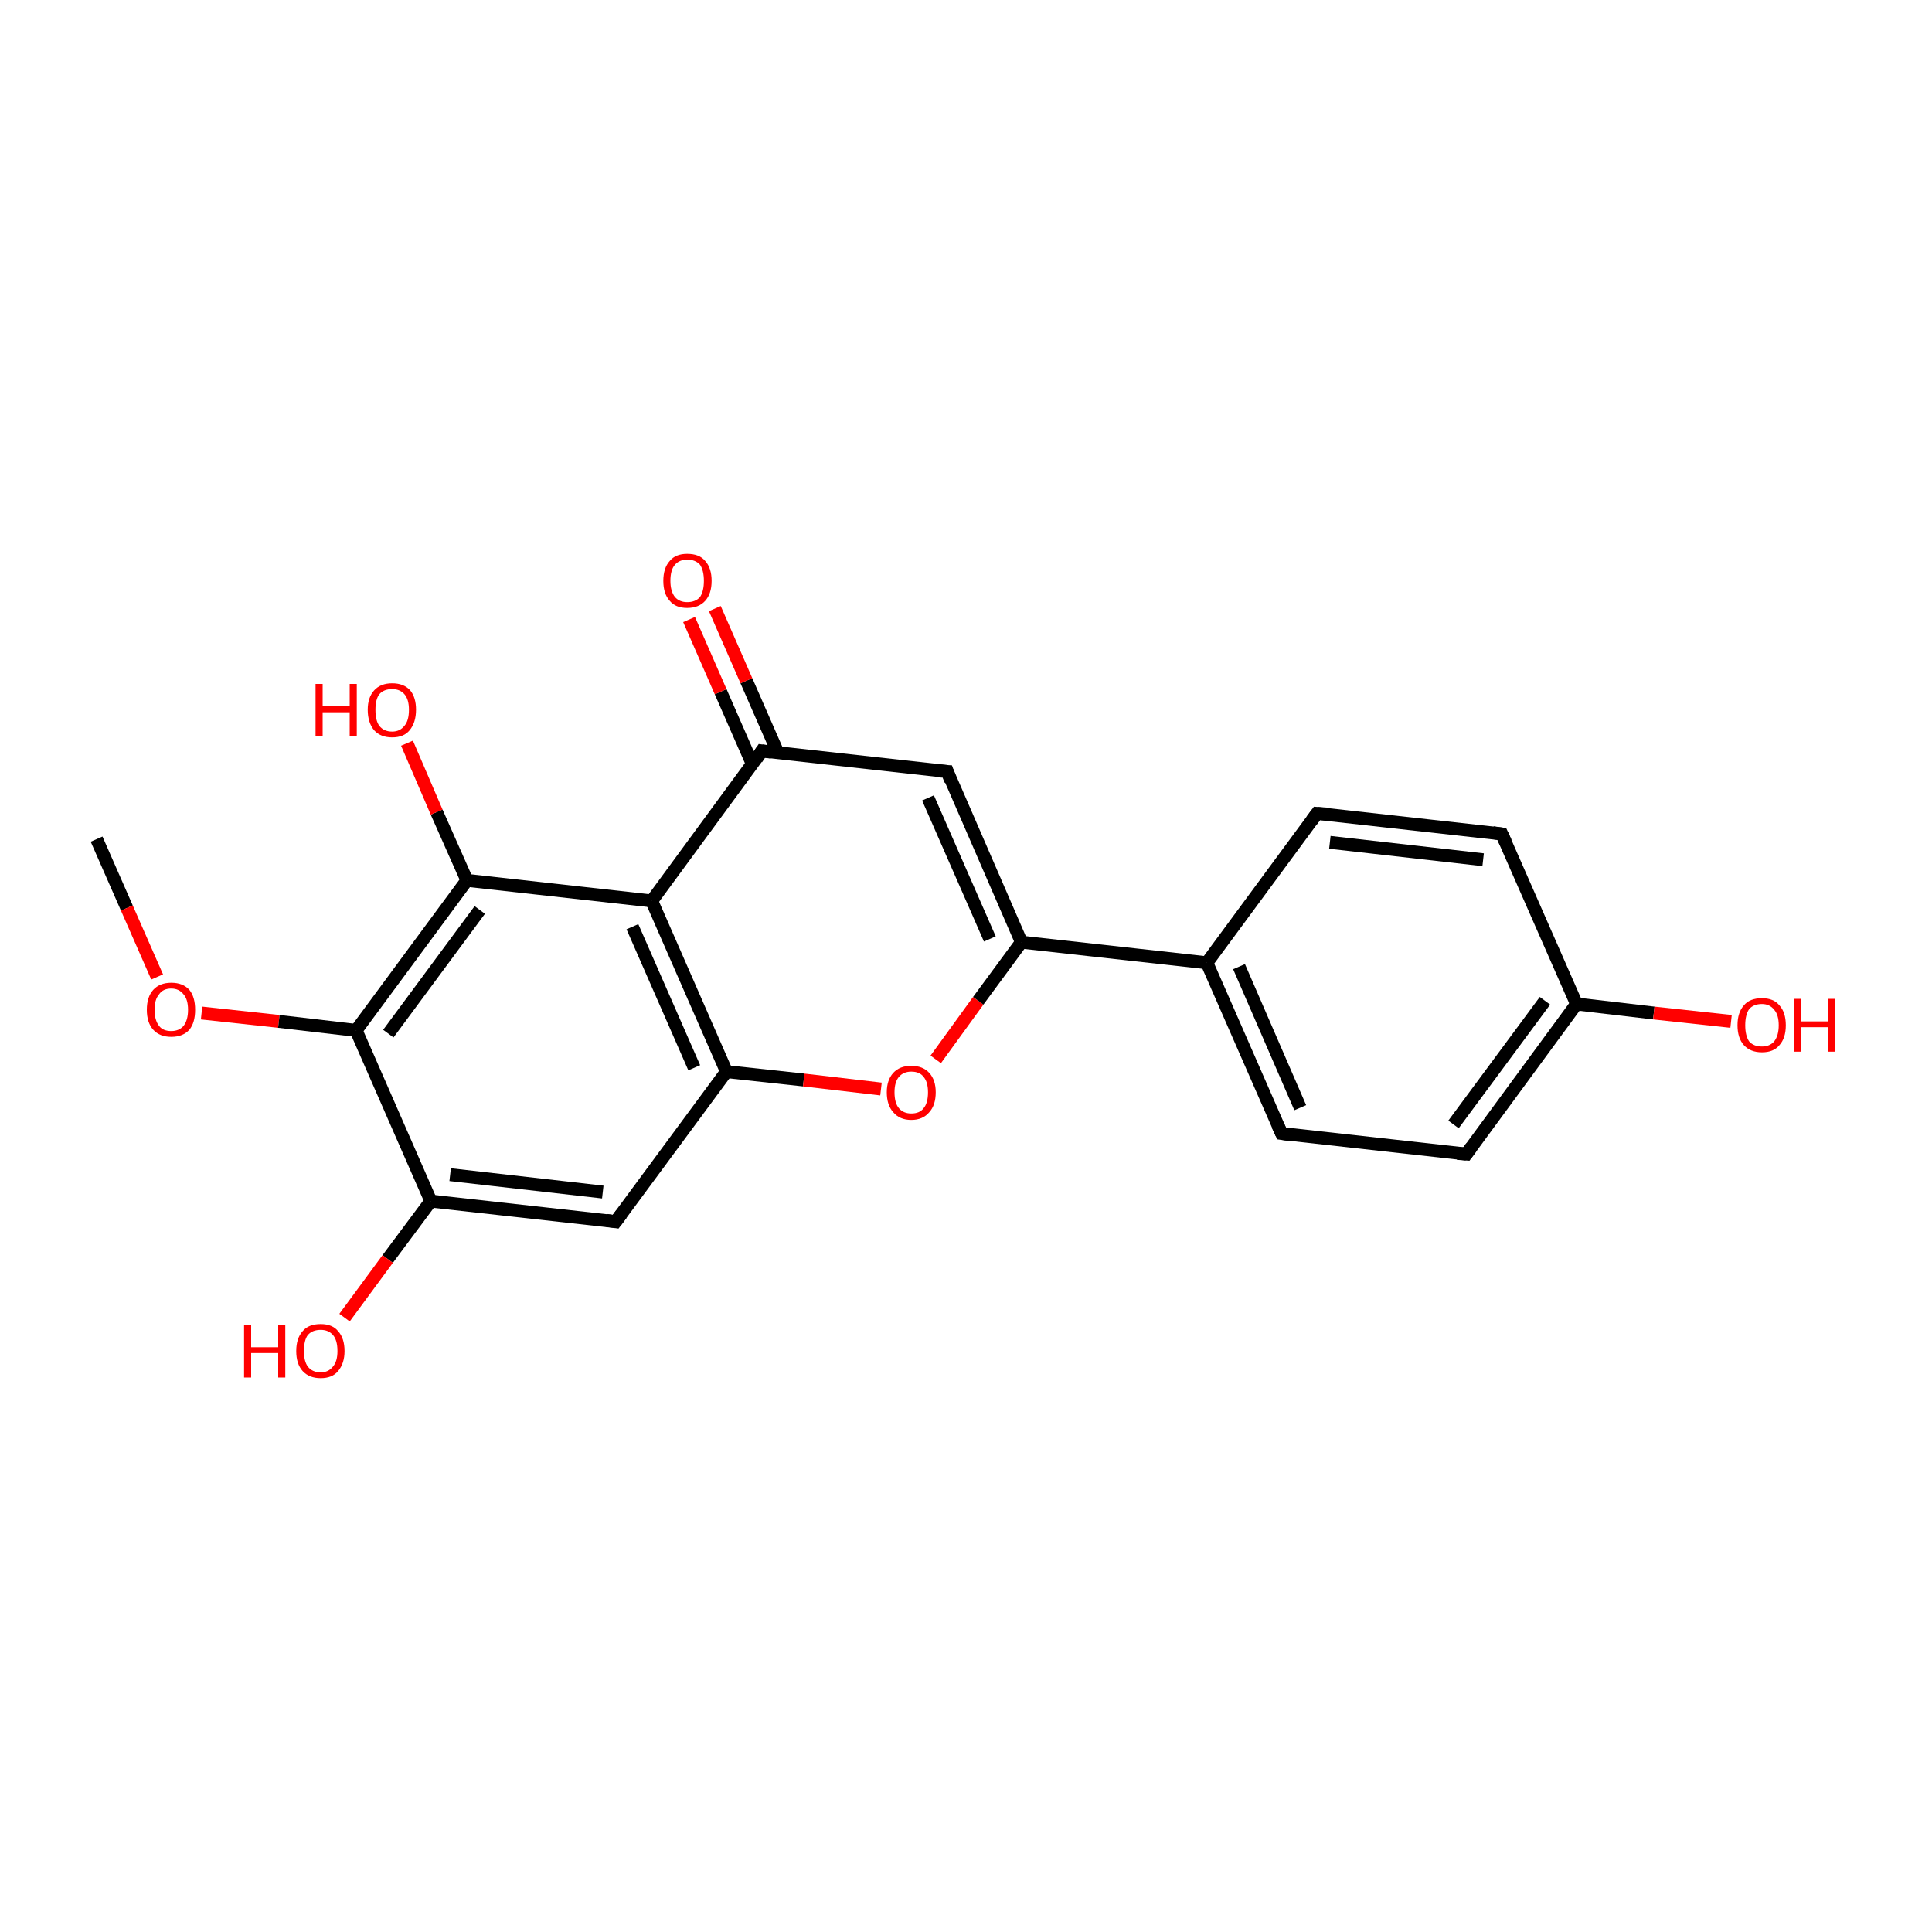 <?xml version='1.0' encoding='iso-8859-1'?>
<svg version='1.1' baseProfile='full'
              xmlns='http://www.w3.org/2000/svg'
                      xmlns:rdkit='http://www.rdkit.org/xml'
                      xmlns:xlink='http://www.w3.org/1999/xlink'
                  xml:space='preserve'
width='300px' height='300px' viewBox='0 0 300 300'>
<!-- END OF HEADER -->
<rect style='opacity:1.0;fill:transparent;stroke:none' width='300.0' height='300.0' x='0.0' y='0.0'> </rect>
<path class='bond-0 atom-0 atom-1' d='M 15.0,130.3 L 19.7,141.0' style='fill:none;fill-rule:evenodd;stroke:#000000;stroke-width:2.0px;stroke-linecap:butt;stroke-linejoin:miter;stroke-opacity:1' />
<path class='bond-0 atom-0 atom-1' d='M 19.7,141.0 L 24.4,151.7' style='fill:none;fill-rule:evenodd;stroke:#FF0000;stroke-width:2.0px;stroke-linecap:butt;stroke-linejoin:miter;stroke-opacity:1' />
<path class='bond-1 atom-1 atom-2' d='M 31.3,157.3 L 43.3,158.6' style='fill:none;fill-rule:evenodd;stroke:#FF0000;stroke-width:2.0px;stroke-linecap:butt;stroke-linejoin:miter;stroke-opacity:1' />
<path class='bond-1 atom-1 atom-2' d='M 43.3,158.6 L 55.3,160.0' style='fill:none;fill-rule:evenodd;stroke:#000000;stroke-width:2.0px;stroke-linecap:butt;stroke-linejoin:miter;stroke-opacity:1' />
<path class='bond-2 atom-2 atom-3' d='M 55.3,160.0 L 72.5,136.7' style='fill:none;fill-rule:evenodd;stroke:#000000;stroke-width:2.0px;stroke-linecap:butt;stroke-linejoin:miter;stroke-opacity:1' />
<path class='bond-2 atom-2 atom-3' d='M 60.3,160.5 L 74.5,141.3' style='fill:none;fill-rule:evenodd;stroke:#000000;stroke-width:2.0px;stroke-linecap:butt;stroke-linejoin:miter;stroke-opacity:1' />
<path class='bond-3 atom-3 atom-4' d='M 72.5,136.7 L 101.2,139.9' style='fill:none;fill-rule:evenodd;stroke:#000000;stroke-width:2.0px;stroke-linecap:butt;stroke-linejoin:miter;stroke-opacity:1' />
<path class='bond-4 atom-4 atom-5' d='M 101.2,139.9 L 112.8,166.4' style='fill:none;fill-rule:evenodd;stroke:#000000;stroke-width:2.0px;stroke-linecap:butt;stroke-linejoin:miter;stroke-opacity:1' />
<path class='bond-4 atom-4 atom-5' d='M 98.2,143.9 L 107.8,165.8' style='fill:none;fill-rule:evenodd;stroke:#000000;stroke-width:2.0px;stroke-linecap:butt;stroke-linejoin:miter;stroke-opacity:1' />
<path class='bond-5 atom-5 atom-6' d='M 112.8,166.4 L 95.6,189.7' style='fill:none;fill-rule:evenodd;stroke:#000000;stroke-width:2.0px;stroke-linecap:butt;stroke-linejoin:miter;stroke-opacity:1' />
<path class='bond-6 atom-6 atom-7' d='M 95.6,189.7 L 66.9,186.5' style='fill:none;fill-rule:evenodd;stroke:#000000;stroke-width:2.0px;stroke-linecap:butt;stroke-linejoin:miter;stroke-opacity:1' />
<path class='bond-6 atom-6 atom-7' d='M 93.6,185.1 L 69.9,182.4' style='fill:none;fill-rule:evenodd;stroke:#000000;stroke-width:2.0px;stroke-linecap:butt;stroke-linejoin:miter;stroke-opacity:1' />
<path class='bond-7 atom-7 atom-8' d='M 66.9,186.5 L 60.2,195.5' style='fill:none;fill-rule:evenodd;stroke:#000000;stroke-width:2.0px;stroke-linecap:butt;stroke-linejoin:miter;stroke-opacity:1' />
<path class='bond-7 atom-7 atom-8' d='M 60.2,195.5 L 53.5,204.6' style='fill:none;fill-rule:evenodd;stroke:#FF0000;stroke-width:2.0px;stroke-linecap:butt;stroke-linejoin:miter;stroke-opacity:1' />
<path class='bond-8 atom-5 atom-9' d='M 112.8,166.4 L 124.8,167.7' style='fill:none;fill-rule:evenodd;stroke:#000000;stroke-width:2.0px;stroke-linecap:butt;stroke-linejoin:miter;stroke-opacity:1' />
<path class='bond-8 atom-5 atom-9' d='M 124.8,167.7 L 136.8,169.1' style='fill:none;fill-rule:evenodd;stroke:#FF0000;stroke-width:2.0px;stroke-linecap:butt;stroke-linejoin:miter;stroke-opacity:1' />
<path class='bond-9 atom-9 atom-10' d='M 145.3,164.5 L 151.9,155.4' style='fill:none;fill-rule:evenodd;stroke:#FF0000;stroke-width:2.0px;stroke-linecap:butt;stroke-linejoin:miter;stroke-opacity:1' />
<path class='bond-9 atom-9 atom-10' d='M 151.9,155.4 L 158.6,146.3' style='fill:none;fill-rule:evenodd;stroke:#000000;stroke-width:2.0px;stroke-linecap:butt;stroke-linejoin:miter;stroke-opacity:1' />
<path class='bond-10 atom-10 atom-11' d='M 158.6,146.3 L 147.1,119.8' style='fill:none;fill-rule:evenodd;stroke:#000000;stroke-width:2.0px;stroke-linecap:butt;stroke-linejoin:miter;stroke-opacity:1' />
<path class='bond-10 atom-10 atom-11' d='M 153.7,145.8 L 144.1,123.9' style='fill:none;fill-rule:evenodd;stroke:#000000;stroke-width:2.0px;stroke-linecap:butt;stroke-linejoin:miter;stroke-opacity:1' />
<path class='bond-11 atom-11 atom-12' d='M 147.1,119.8 L 118.3,116.6' style='fill:none;fill-rule:evenodd;stroke:#000000;stroke-width:2.0px;stroke-linecap:butt;stroke-linejoin:miter;stroke-opacity:1' />
<path class='bond-12 atom-12 atom-13' d='M 120.8,116.9 L 115.9,105.7' style='fill:none;fill-rule:evenodd;stroke:#000000;stroke-width:2.0px;stroke-linecap:butt;stroke-linejoin:miter;stroke-opacity:1' />
<path class='bond-12 atom-12 atom-13' d='M 115.9,105.7 L 111.0,94.5' style='fill:none;fill-rule:evenodd;stroke:#FF0000;stroke-width:2.0px;stroke-linecap:butt;stroke-linejoin:miter;stroke-opacity:1' />
<path class='bond-12 atom-12 atom-13' d='M 116.8,118.6 L 111.9,107.4' style='fill:none;fill-rule:evenodd;stroke:#000000;stroke-width:2.0px;stroke-linecap:butt;stroke-linejoin:miter;stroke-opacity:1' />
<path class='bond-12 atom-12 atom-13' d='M 111.9,107.4 L 107.0,96.2' style='fill:none;fill-rule:evenodd;stroke:#FF0000;stroke-width:2.0px;stroke-linecap:butt;stroke-linejoin:miter;stroke-opacity:1' />
<path class='bond-13 atom-10 atom-14' d='M 158.6,146.3 L 187.4,149.5' style='fill:none;fill-rule:evenodd;stroke:#000000;stroke-width:2.0px;stroke-linecap:butt;stroke-linejoin:miter;stroke-opacity:1' />
<path class='bond-14 atom-14 atom-15' d='M 187.4,149.5 L 199.0,176.0' style='fill:none;fill-rule:evenodd;stroke:#000000;stroke-width:2.0px;stroke-linecap:butt;stroke-linejoin:miter;stroke-opacity:1' />
<path class='bond-14 atom-14 atom-15' d='M 192.4,150.1 L 201.9,172.0' style='fill:none;fill-rule:evenodd;stroke:#000000;stroke-width:2.0px;stroke-linecap:butt;stroke-linejoin:miter;stroke-opacity:1' />
<path class='bond-15 atom-15 atom-16' d='M 199.0,176.0 L 227.7,179.2' style='fill:none;fill-rule:evenodd;stroke:#000000;stroke-width:2.0px;stroke-linecap:butt;stroke-linejoin:miter;stroke-opacity:1' />
<path class='bond-16 atom-16 atom-17' d='M 227.7,179.2 L 244.8,155.9' style='fill:none;fill-rule:evenodd;stroke:#000000;stroke-width:2.0px;stroke-linecap:butt;stroke-linejoin:miter;stroke-opacity:1' />
<path class='bond-16 atom-16 atom-17' d='M 225.7,174.6 L 239.9,155.4' style='fill:none;fill-rule:evenodd;stroke:#000000;stroke-width:2.0px;stroke-linecap:butt;stroke-linejoin:miter;stroke-opacity:1' />
<path class='bond-17 atom-17 atom-18' d='M 244.8,155.9 L 233.2,129.5' style='fill:none;fill-rule:evenodd;stroke:#000000;stroke-width:2.0px;stroke-linecap:butt;stroke-linejoin:miter;stroke-opacity:1' />
<path class='bond-18 atom-18 atom-19' d='M 233.2,129.5 L 204.5,126.3' style='fill:none;fill-rule:evenodd;stroke:#000000;stroke-width:2.0px;stroke-linecap:butt;stroke-linejoin:miter;stroke-opacity:1' />
<path class='bond-18 atom-18 atom-19' d='M 230.3,133.5 L 206.5,130.8' style='fill:none;fill-rule:evenodd;stroke:#000000;stroke-width:2.0px;stroke-linecap:butt;stroke-linejoin:miter;stroke-opacity:1' />
<path class='bond-19 atom-17 atom-20' d='M 244.8,155.9 L 256.8,157.3' style='fill:none;fill-rule:evenodd;stroke:#000000;stroke-width:2.0px;stroke-linecap:butt;stroke-linejoin:miter;stroke-opacity:1' />
<path class='bond-19 atom-17 atom-20' d='M 256.8,157.3 L 268.8,158.6' style='fill:none;fill-rule:evenodd;stroke:#FF0000;stroke-width:2.0px;stroke-linecap:butt;stroke-linejoin:miter;stroke-opacity:1' />
<path class='bond-20 atom-3 atom-21' d='M 72.5,136.7 L 67.8,126.1' style='fill:none;fill-rule:evenodd;stroke:#000000;stroke-width:2.0px;stroke-linecap:butt;stroke-linejoin:miter;stroke-opacity:1' />
<path class='bond-20 atom-3 atom-21' d='M 67.8,126.1 L 63.2,115.4' style='fill:none;fill-rule:evenodd;stroke:#FF0000;stroke-width:2.0px;stroke-linecap:butt;stroke-linejoin:miter;stroke-opacity:1' />
<path class='bond-21 atom-7 atom-2' d='M 66.9,186.5 L 55.3,160.0' style='fill:none;fill-rule:evenodd;stroke:#000000;stroke-width:2.0px;stroke-linecap:butt;stroke-linejoin:miter;stroke-opacity:1' />
<path class='bond-22 atom-12 atom-4' d='M 118.3,116.6 L 101.2,139.9' style='fill:none;fill-rule:evenodd;stroke:#000000;stroke-width:2.0px;stroke-linecap:butt;stroke-linejoin:miter;stroke-opacity:1' />
<path class='bond-23 atom-19 atom-14' d='M 204.5,126.3 L 187.4,149.5' style='fill:none;fill-rule:evenodd;stroke:#000000;stroke-width:2.0px;stroke-linecap:butt;stroke-linejoin:miter;stroke-opacity:1' />
<path d='M 96.5,188.5 L 95.6,189.7 L 94.2,189.5' style='fill:none;stroke:#000000;stroke-width:2.0px;stroke-linecap:butt;stroke-linejoin:miter;stroke-opacity:1;' />
<path d='M 147.6,121.2 L 147.1,119.8 L 145.6,119.7' style='fill:none;stroke:#000000;stroke-width:2.0px;stroke-linecap:butt;stroke-linejoin:miter;stroke-opacity:1;' />
<path d='M 119.8,116.8 L 118.3,116.6 L 117.5,117.8' style='fill:none;stroke:#000000;stroke-width:2.0px;stroke-linecap:butt;stroke-linejoin:miter;stroke-opacity:1;' />
<path d='M 198.4,174.7 L 199.0,176.0 L 200.4,176.2' style='fill:none;stroke:#000000;stroke-width:2.0px;stroke-linecap:butt;stroke-linejoin:miter;stroke-opacity:1;' />
<path d='M 226.3,179.1 L 227.7,179.2 L 228.5,178.1' style='fill:none;stroke:#000000;stroke-width:2.0px;stroke-linecap:butt;stroke-linejoin:miter;stroke-opacity:1;' />
<path d='M 233.8,130.8 L 233.2,129.5 L 231.8,129.3' style='fill:none;stroke:#000000;stroke-width:2.0px;stroke-linecap:butt;stroke-linejoin:miter;stroke-opacity:1;' />
<path d='M 206.0,126.4 L 204.5,126.3 L 203.7,127.4' style='fill:none;stroke:#000000;stroke-width:2.0px;stroke-linecap:butt;stroke-linejoin:miter;stroke-opacity:1;' />
<path class='atom-1' d='M 22.8 156.8
Q 22.8 154.8, 23.8 153.7
Q 24.8 152.6, 26.6 152.6
Q 28.4 152.6, 29.4 153.7
Q 30.3 154.8, 30.3 156.8
Q 30.3 158.8, 29.4 159.9
Q 28.4 161.0, 26.6 161.0
Q 24.8 161.0, 23.8 159.9
Q 22.8 158.8, 22.8 156.8
M 26.6 160.1
Q 27.8 160.1, 28.5 159.3
Q 29.2 158.4, 29.2 156.8
Q 29.2 155.2, 28.5 154.4
Q 27.8 153.5, 26.6 153.5
Q 25.3 153.5, 24.7 154.4
Q 24.0 155.2, 24.0 156.8
Q 24.0 158.4, 24.7 159.3
Q 25.3 160.1, 26.6 160.1
' fill='#FF0000'/>
<path class='atom-8' d='M 37.9 205.7
L 39.0 205.7
L 39.0 209.2
L 43.2 209.2
L 43.2 205.7
L 44.3 205.7
L 44.3 213.9
L 43.2 213.9
L 43.2 210.1
L 39.0 210.1
L 39.0 213.9
L 37.9 213.9
L 37.9 205.7
' fill='#FF0000'/>
<path class='atom-8' d='M 46.0 209.8
Q 46.0 207.8, 47.0 206.7
Q 47.9 205.6, 49.8 205.6
Q 51.6 205.6, 52.5 206.7
Q 53.5 207.8, 53.5 209.8
Q 53.5 211.7, 52.5 212.9
Q 51.6 214.0, 49.8 214.0
Q 48.0 214.0, 47.0 212.9
Q 46.0 211.8, 46.0 209.8
M 49.8 213.1
Q 51.0 213.1, 51.7 212.2
Q 52.4 211.4, 52.4 209.8
Q 52.4 208.1, 51.7 207.3
Q 51.0 206.5, 49.8 206.5
Q 48.5 206.5, 47.8 207.3
Q 47.2 208.1, 47.2 209.8
Q 47.2 211.4, 47.8 212.2
Q 48.5 213.1, 49.8 213.1
' fill='#FF0000'/>
<path class='atom-9' d='M 137.7 169.6
Q 137.7 167.7, 138.7 166.6
Q 139.7 165.5, 141.5 165.5
Q 143.3 165.5, 144.3 166.6
Q 145.3 167.7, 145.3 169.6
Q 145.3 171.6, 144.3 172.7
Q 143.3 173.9, 141.5 173.9
Q 139.7 173.9, 138.7 172.7
Q 137.7 171.6, 137.7 169.6
M 141.5 172.9
Q 142.8 172.9, 143.4 172.1
Q 144.1 171.3, 144.1 169.6
Q 144.1 168.0, 143.4 167.2
Q 142.8 166.4, 141.5 166.4
Q 140.3 166.4, 139.6 167.2
Q 138.9 168.0, 138.9 169.6
Q 138.9 171.3, 139.6 172.1
Q 140.3 172.9, 141.5 172.9
' fill='#FF0000'/>
<path class='atom-13' d='M 103.0 90.2
Q 103.0 88.2, 104.0 87.1
Q 104.9 86.0, 106.7 86.0
Q 108.6 86.0, 109.5 87.1
Q 110.5 88.2, 110.5 90.2
Q 110.5 92.2, 109.5 93.3
Q 108.5 94.4, 106.7 94.4
Q 104.9 94.4, 104.0 93.3
Q 103.0 92.2, 103.0 90.2
M 106.7 93.5
Q 108.0 93.5, 108.7 92.7
Q 109.3 91.8, 109.3 90.2
Q 109.3 88.6, 108.7 87.7
Q 108.0 86.9, 106.7 86.9
Q 105.5 86.9, 104.8 87.7
Q 104.1 88.5, 104.1 90.2
Q 104.1 91.8, 104.8 92.7
Q 105.5 93.5, 106.7 93.5
' fill='#FF0000'/>
<path class='atom-20' d='M 269.8 159.2
Q 269.8 157.2, 270.8 156.1
Q 271.7 155.0, 273.6 155.0
Q 275.4 155.0, 276.3 156.1
Q 277.3 157.2, 277.3 159.2
Q 277.3 161.2, 276.3 162.3
Q 275.4 163.4, 273.6 163.4
Q 271.8 163.4, 270.8 162.3
Q 269.8 161.2, 269.8 159.2
M 273.6 162.5
Q 274.8 162.5, 275.5 161.7
Q 276.2 160.8, 276.2 159.2
Q 276.2 157.6, 275.5 156.8
Q 274.8 155.9, 273.6 155.9
Q 272.3 155.9, 271.6 156.7
Q 271.0 157.6, 271.0 159.2
Q 271.0 160.8, 271.6 161.7
Q 272.3 162.5, 273.6 162.5
' fill='#FF0000'/>
<path class='atom-20' d='M 278.6 155.1
L 279.7 155.1
L 279.7 158.6
L 283.9 158.6
L 283.9 155.1
L 285.0 155.1
L 285.0 163.3
L 283.9 163.3
L 283.9 159.5
L 279.7 159.5
L 279.7 163.3
L 278.6 163.3
L 278.6 155.1
' fill='#FF0000'/>
<path class='atom-21' d='M 49.0 106.2
L 50.1 106.2
L 50.1 109.6
L 54.3 109.6
L 54.3 106.2
L 55.4 106.2
L 55.4 114.3
L 54.3 114.3
L 54.3 110.6
L 50.1 110.6
L 50.1 114.3
L 49.0 114.3
L 49.0 106.2
' fill='#FF0000'/>
<path class='atom-21' d='M 57.1 110.2
Q 57.1 108.3, 58.1 107.2
Q 59.1 106.1, 60.9 106.1
Q 62.7 106.1, 63.7 107.2
Q 64.6 108.3, 64.6 110.2
Q 64.6 112.2, 63.6 113.4
Q 62.7 114.5, 60.9 114.5
Q 59.1 114.5, 58.1 113.4
Q 57.1 112.2, 57.1 110.2
M 60.9 113.6
Q 62.1 113.6, 62.8 112.7
Q 63.5 111.9, 63.5 110.2
Q 63.5 108.6, 62.8 107.8
Q 62.1 107.0, 60.9 107.0
Q 59.6 107.0, 58.9 107.8
Q 58.3 108.6, 58.3 110.2
Q 58.3 111.9, 58.9 112.7
Q 59.6 113.6, 60.9 113.6
' fill='#FF0000'/>
</svg>
